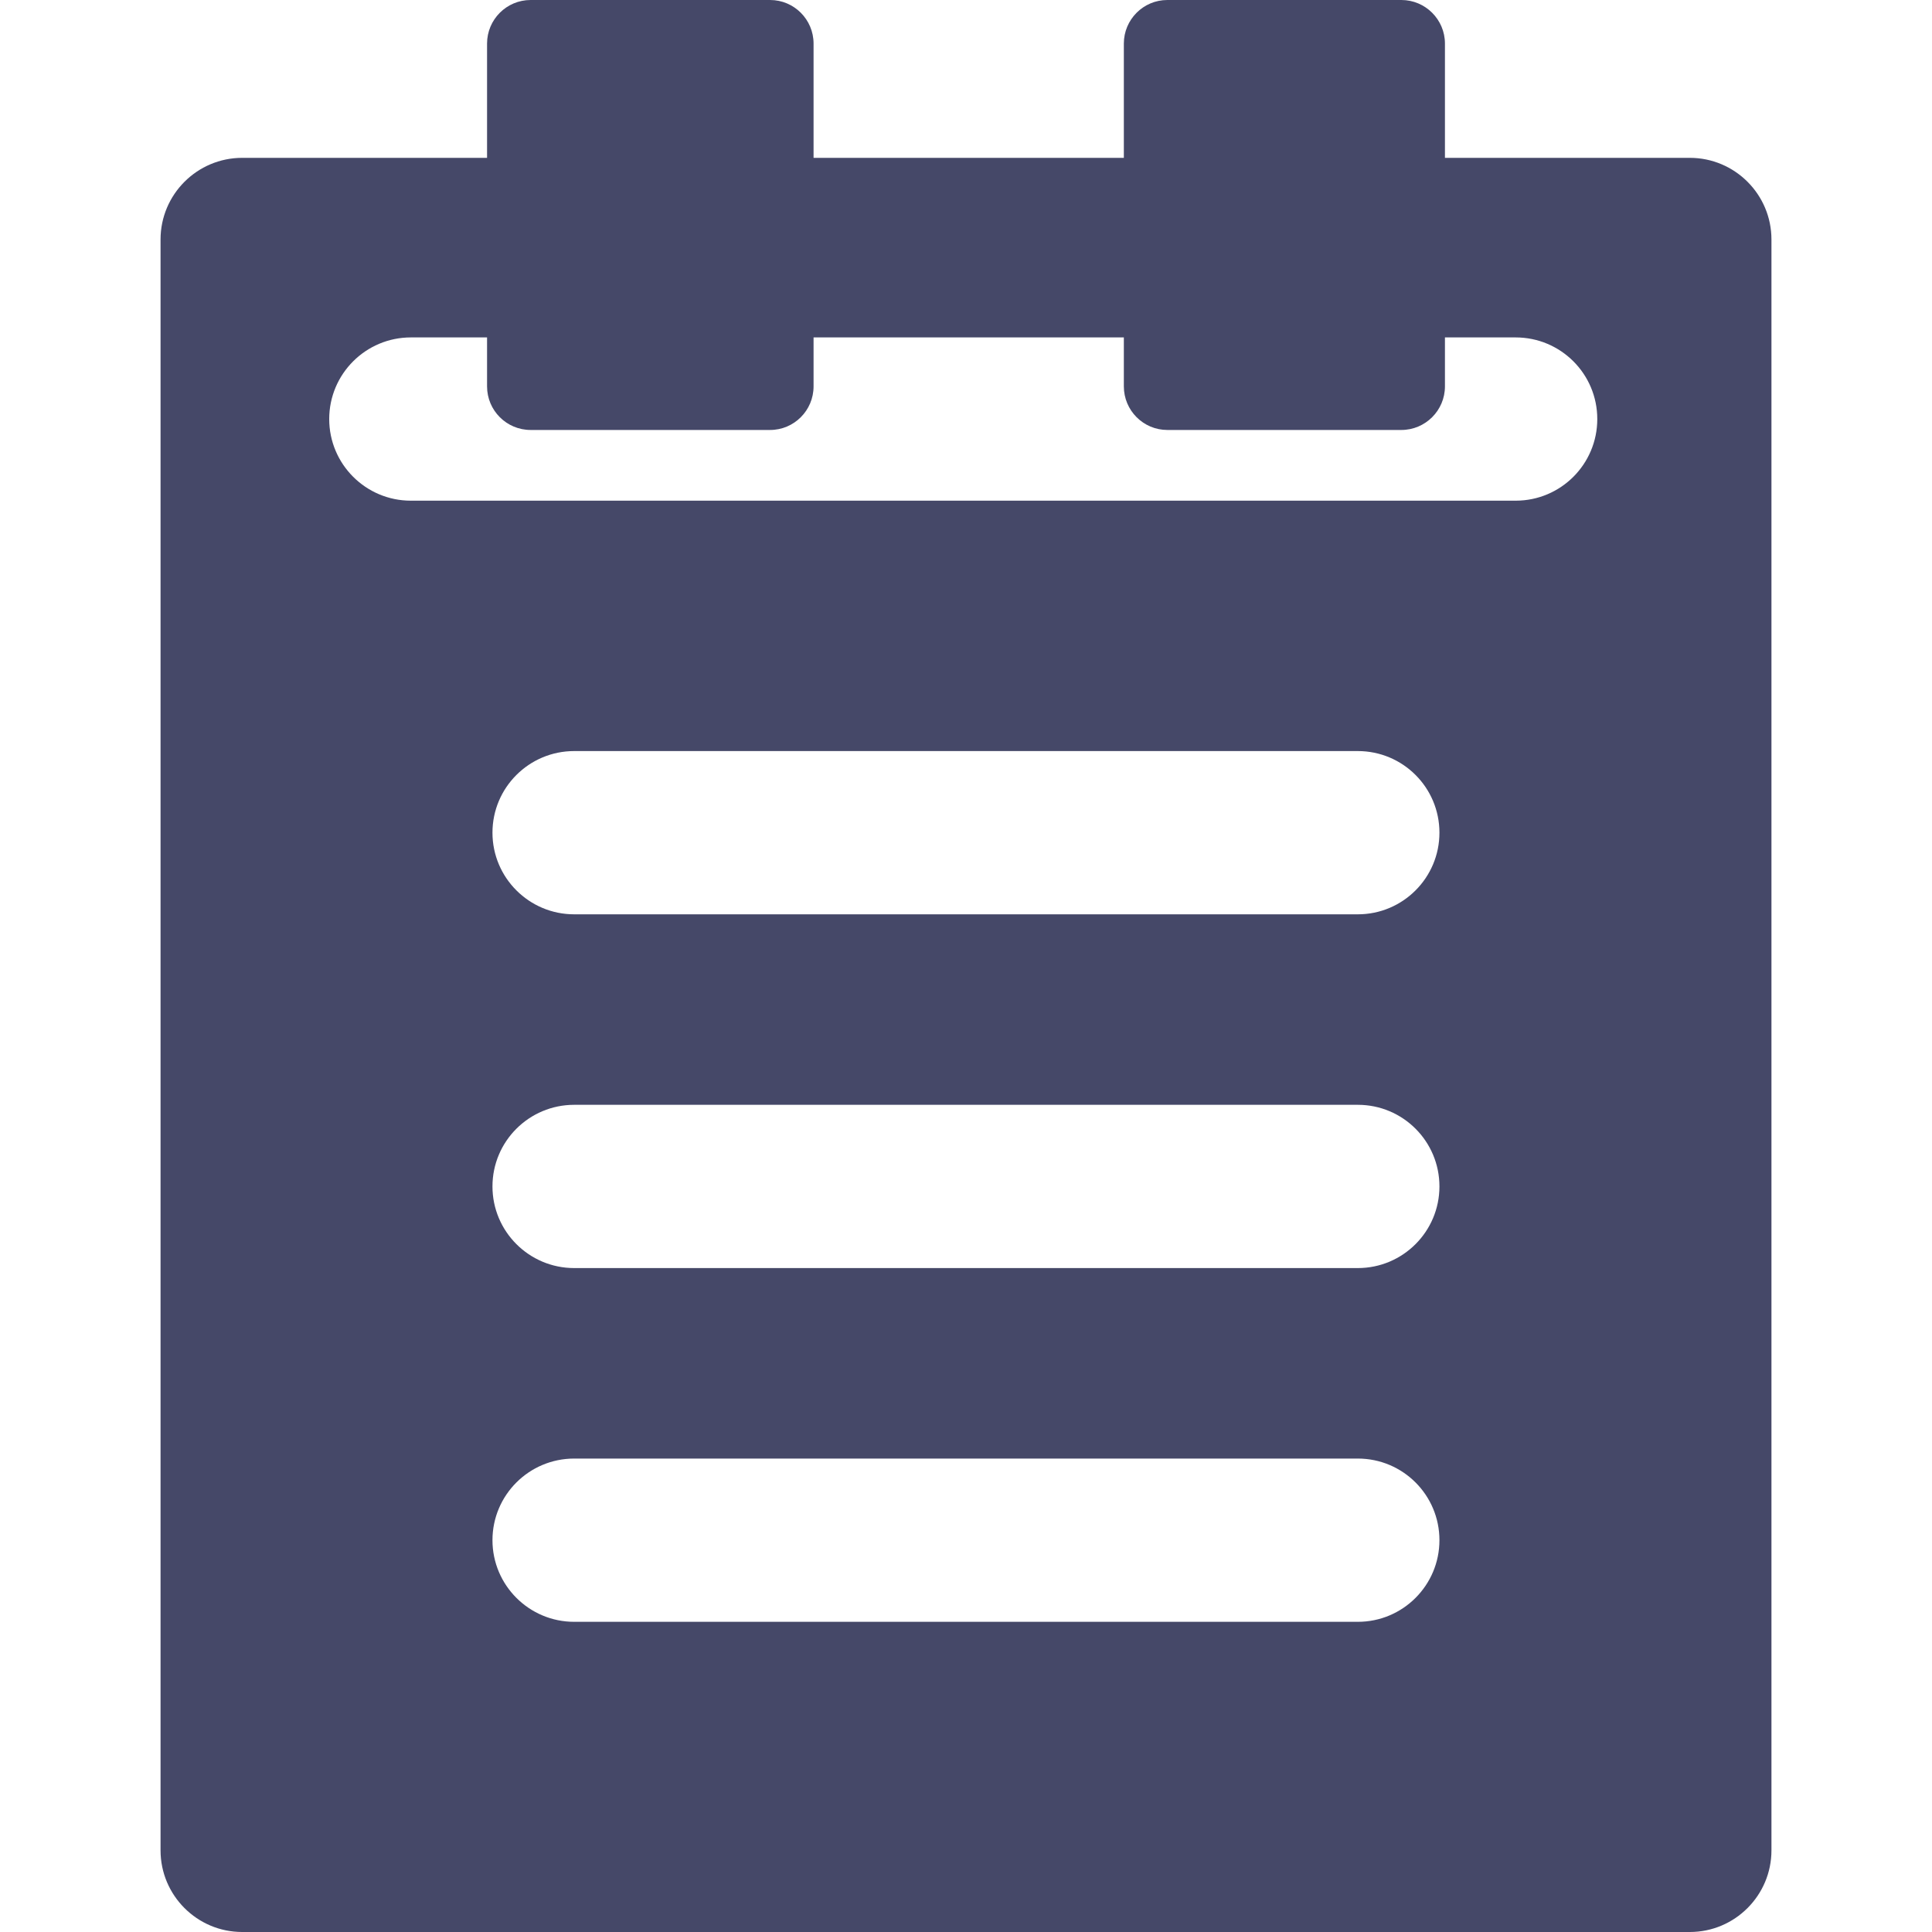 <svg width="20" height="20" viewBox="0 0 20 20" fill="none" xmlns="http://www.w3.org/2000/svg">
<g clip-path="url(#clip0_351_226)">
<path d="M17.493 1.634H14.958V0.451C14.958 0.202 14.755 0 14.507 0H12.084C11.836 0 11.634 0.202 11.634 0.451V1.634H8.422V0.451C8.422 0.202 8.22 0 7.972 0H5.493C5.244 0 5.042 0.202 5.042 0.451V1.634H2.507C2.041 1.634 1.662 2.013 1.662 2.479V19.155C1.662 19.621 2.041 20 2.507 20H17.493C17.959 20 18.338 19.621 18.338 19.155V2.479C18.338 2.013 17.959 1.634 17.493 1.634ZM14.056 16.789H5.944C5.477 16.789 5.098 16.41 5.098 15.944C5.098 15.477 5.477 15.099 5.944 15.099H14.056C14.523 15.099 14.901 15.477 14.901 15.944C14.901 16.41 14.523 16.789 14.056 16.789ZM14.056 13.127H5.944C5.477 13.127 5.098 12.748 5.098 12.282C5.098 11.815 5.477 11.437 5.944 11.437H14.056C14.523 11.437 14.901 11.815 14.901 12.282C14.901 12.748 14.523 13.127 14.056 13.127ZM14.056 9.465H5.944C5.477 9.465 5.098 9.086 5.098 8.62C5.098 8.153 5.477 7.775 5.944 7.775H14.056C14.523 7.775 14.901 8.153 14.901 8.62C14.901 9.086 14.523 9.465 14.056 9.465ZM15.69 5.183H4.253C3.787 5.183 3.408 4.805 3.408 4.338C3.408 3.871 3.787 3.493 4.253 3.493H5.042V4C5.042 4.249 5.244 4.451 5.493 4.451H7.972C8.22 4.451 8.422 4.249 8.422 4V3.493H11.634V4C11.634 4.249 11.836 4.451 12.084 4.451H14.507C14.755 4.451 14.958 4.249 14.958 4V3.493H15.69C16.157 3.493 16.535 3.871 16.535 4.338C16.535 4.805 16.157 5.183 15.69 5.183Z" fill="#454868"/>
</g>
<defs>
<clipPath id="clip0_351_226">
<rect width="20" height="20" fill="white"/>
</clipPath>
</defs>
</svg>
